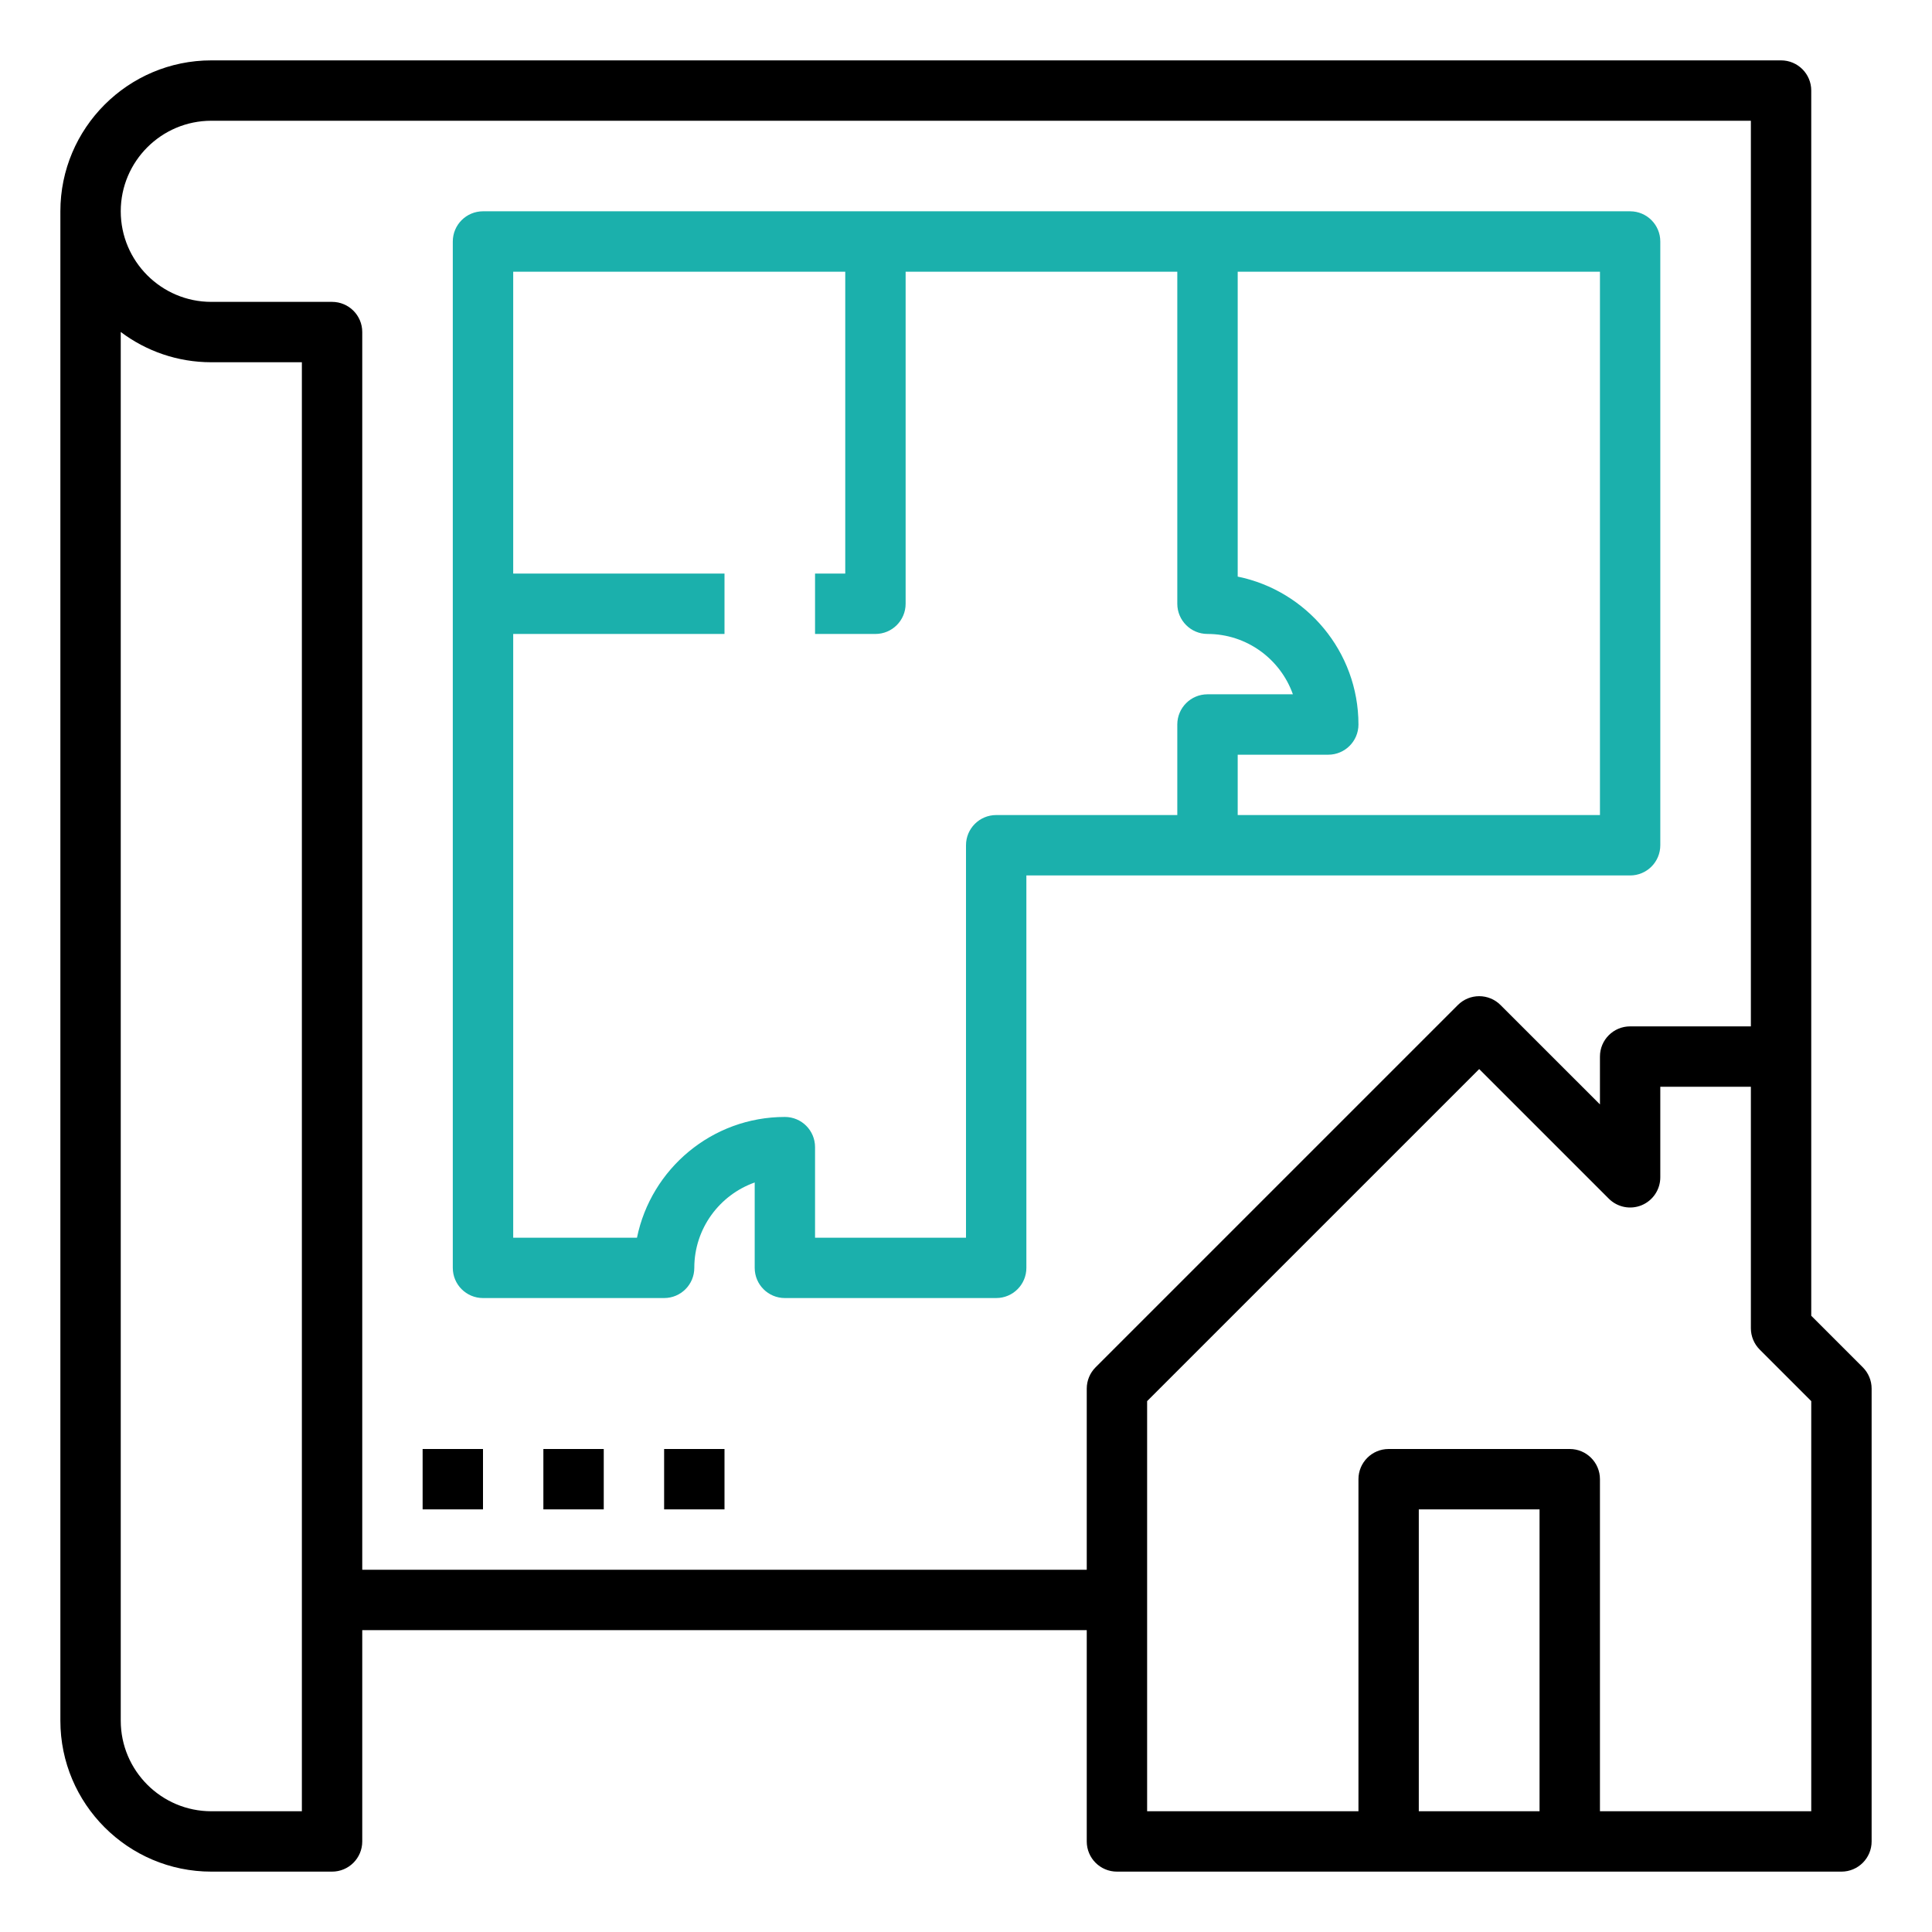 <svg width="60" height="60" viewBox="0 0 60 60" fill="none" xmlns="http://www.w3.org/2000/svg">
<path d="M6.562 58.125H10.312C10.831 58.125 11.25 57.705 11.25 57.188V50.625H33.75V57.188C33.75 57.705 34.169 58.125 34.688 58.125H43.125H48.75H57.188C57.706 58.125 58.125 57.705 58.125 57.188V43.125C58.125 42.876 58.026 42.638 57.85 42.462L56.25 40.862V32.812V2.812C56.25 2.295 55.831 1.875 55.312 1.875H6.562C3.978 1.875 1.875 3.978 1.875 6.562V53.438C1.875 56.022 3.978 58.125 6.562 58.125ZM44.062 56.25V46.875H47.812V56.25H44.062ZM56.25 56.25H49.688V45.938C49.688 45.42 49.268 45 48.75 45H43.125C42.607 45 42.188 45.42 42.188 45.938V56.25H35.625V43.513L45.938 33.201L49.962 37.225C50.231 37.494 50.634 37.574 50.984 37.429C51.334 37.283 51.562 36.941 51.562 36.562V33.75H54.375V41.25C54.375 41.499 54.474 41.737 54.65 41.913L56.25 43.513V56.25ZM6.562 3.75H54.375V31.875H50.625C50.107 31.875 49.688 32.295 49.688 32.812V34.299L46.6 31.212C46.234 30.846 45.641 30.846 45.275 31.212L34.025 42.462C33.849 42.638 33.75 42.876 33.75 43.125V48.75H11.25V10.312C11.25 9.795 10.831 9.375 10.312 9.375H6.562C5.012 9.375 3.75 8.113 3.75 6.562C3.75 5.012 5.012 3.75 6.562 3.75ZM3.75 10.31C4.534 10.9 5.508 11.25 6.562 11.25H9.375V56.25H6.562C5.012 56.25 3.75 54.988 3.75 53.438V10.31Z" fill="black"/>
<path d="M15 40.312H20.625C21.143 40.312 21.562 39.893 21.562 39.375C21.562 38.153 22.346 37.11 23.438 36.723V39.375C23.438 39.893 23.857 40.312 24.375 40.312H30.938C31.456 40.312 31.875 39.893 31.875 39.375V27.188H50.625C51.143 27.188 51.562 26.768 51.562 26.25V7.5C51.562 6.982 51.143 6.562 50.625 6.562H15C14.482 6.562 14.062 6.982 14.062 7.5V39.375C14.062 39.893 14.482 40.312 15 40.312ZM49.688 25.312H38.438V23.438H41.25C41.768 23.438 42.188 23.018 42.188 22.5C42.188 20.236 40.574 18.342 38.438 17.907V8.438H49.688V25.312ZM26.25 8.438V17.812H25.312V19.688H27.188C27.706 19.688 28.125 19.268 28.125 18.75V8.438H36.562V18.75C36.562 19.268 36.982 19.688 37.5 19.688C38.722 19.688 39.765 20.471 40.152 21.562H37.5C36.982 21.562 36.562 21.982 36.562 22.5V25.312H30.938C30.419 25.312 30 25.732 30 26.25V38.438H25.312V35.625C25.312 35.107 24.893 34.688 24.375 34.688C22.111 34.688 20.218 36.301 19.782 38.438H15.938V19.688H22.5V17.812H15.938V8.438H26.25Z" fill="#1BB0AC"/>
<path d="M13.125 45H15V46.875H13.125V45Z" fill="black"/>
<path d="M16.875 45H18.75V46.875H16.875V45Z" fill="black"/>
<path d="M20.625 45H22.5V46.875H20.625V45Z" fill="black"/>
</svg>
